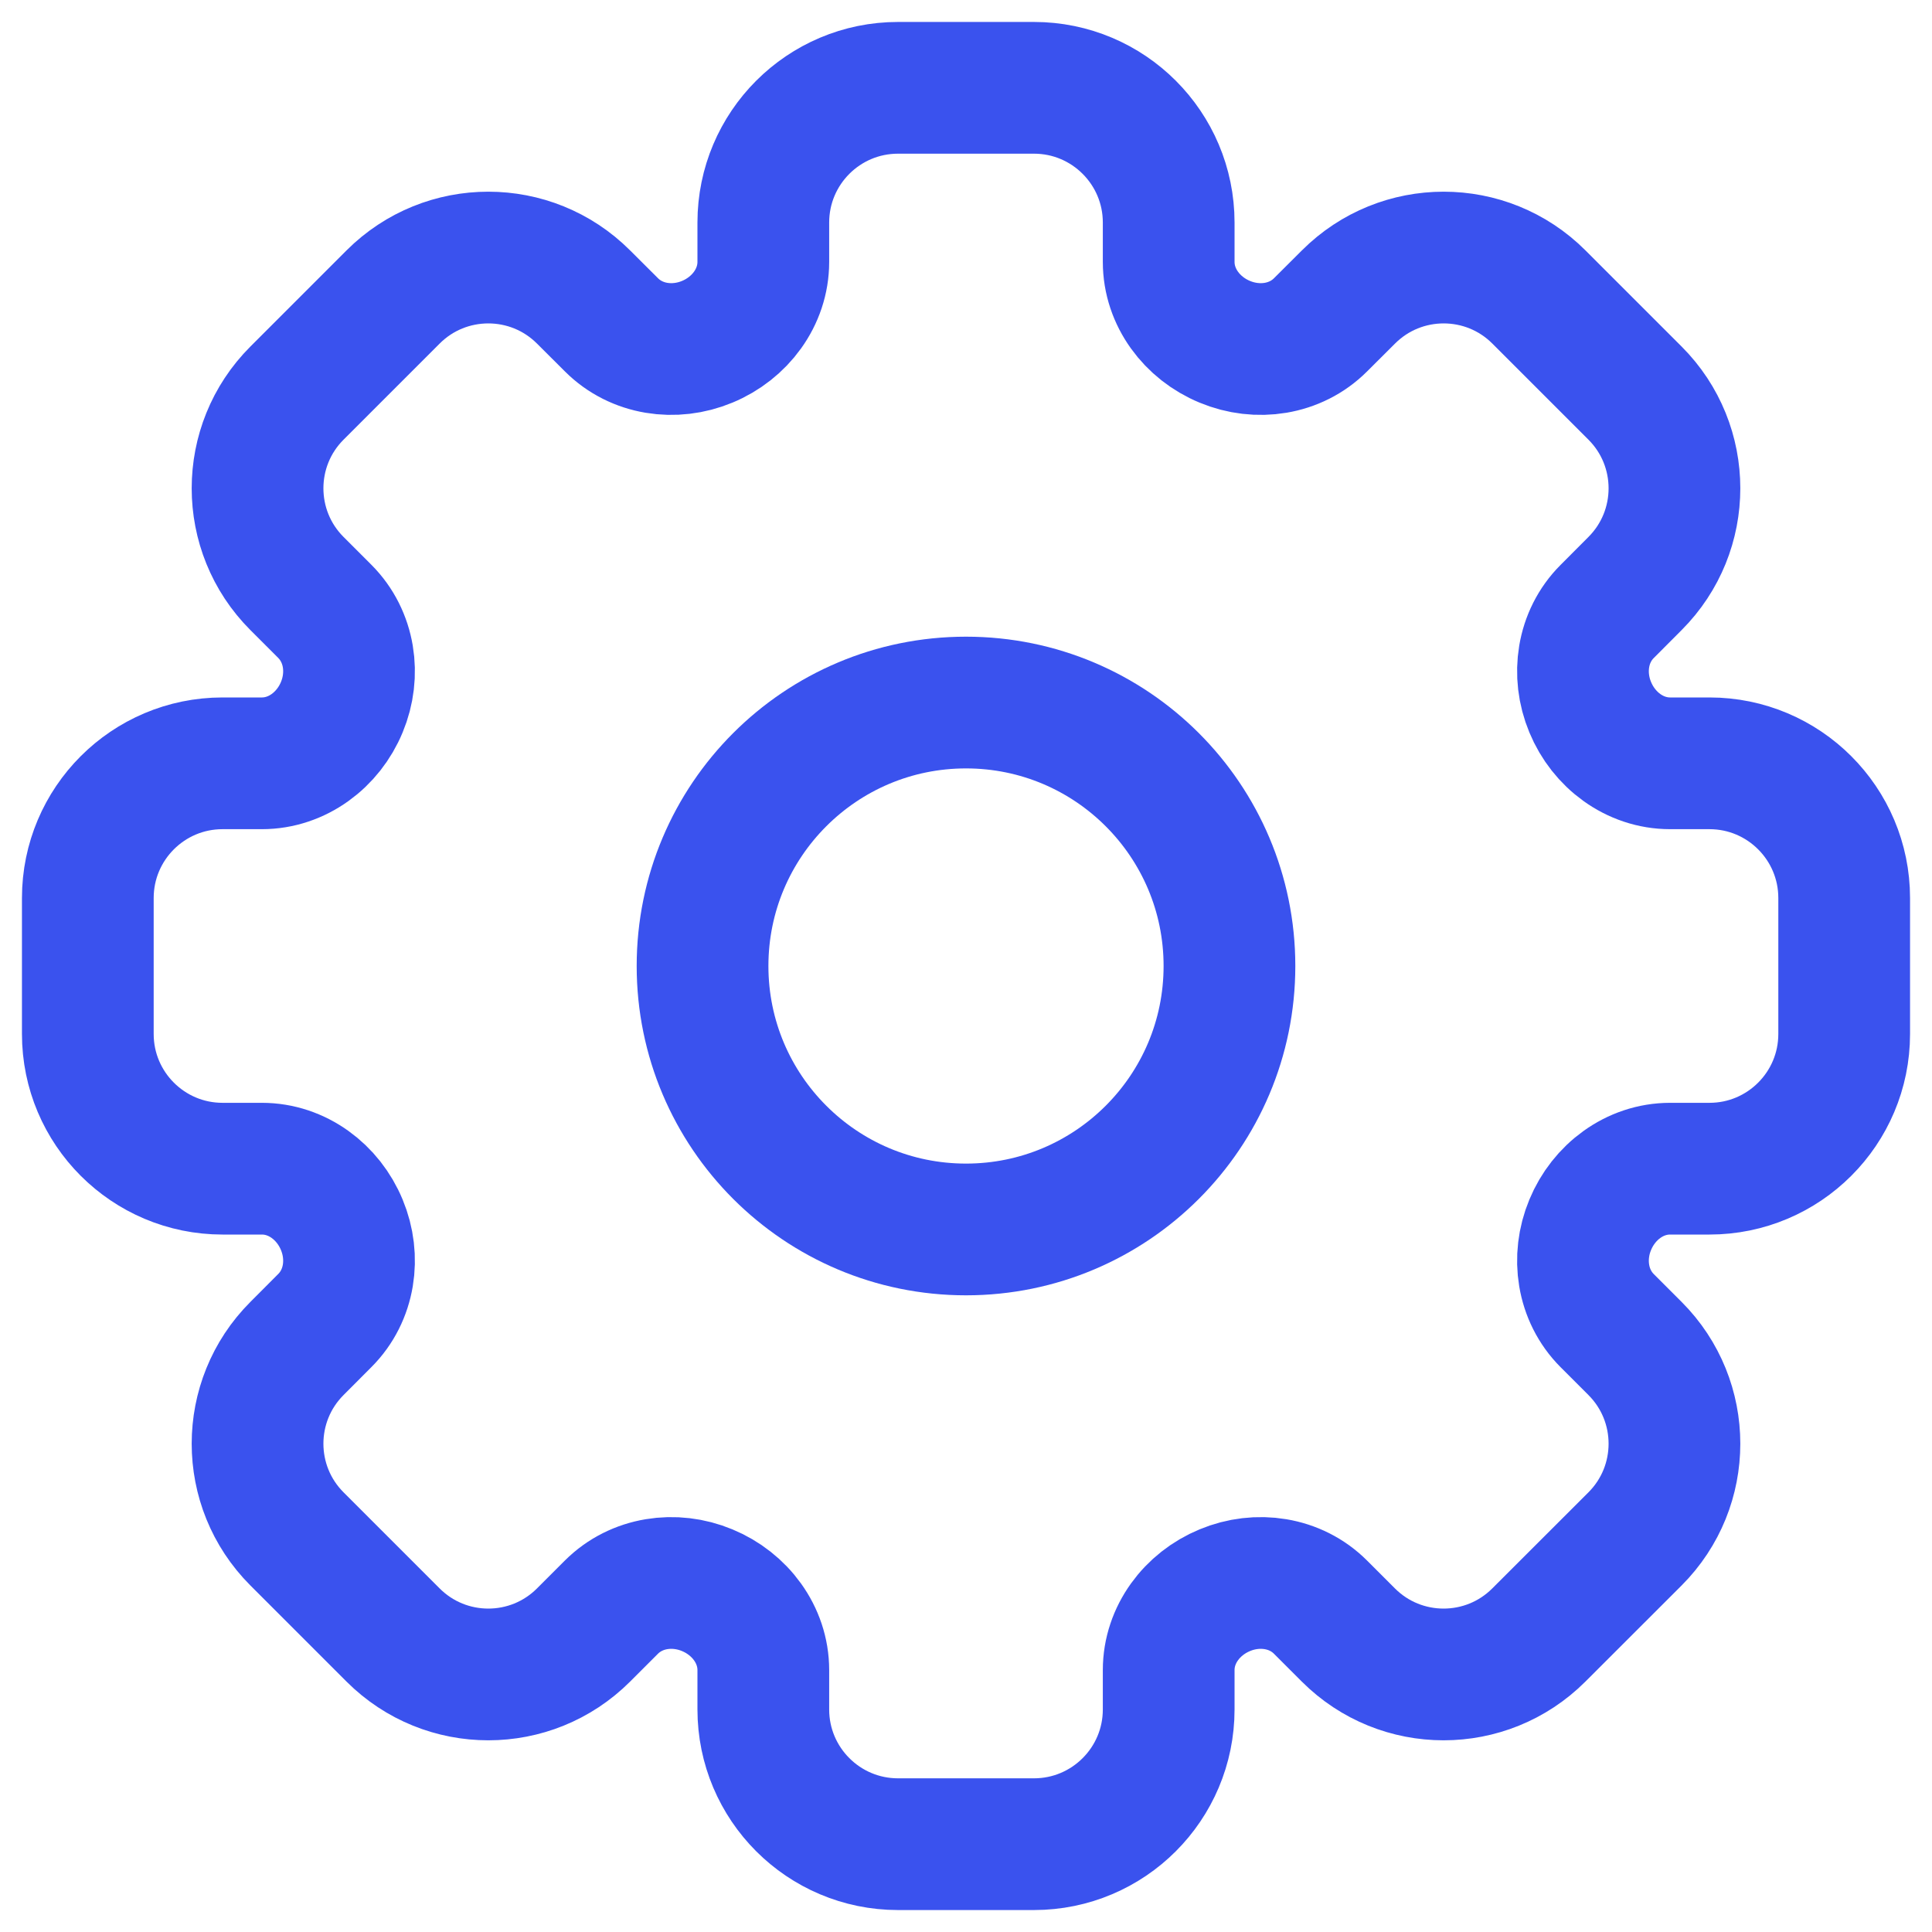<svg width="22" height="22" viewBox="0 0 22 22" fill="none" xmlns="http://www.w3.org/2000/svg">
<path d="M8.692 2.534C8.692 1.687 9.379 1 10.226 1H11.774C12.621 1 13.308 1.687 13.308 2.534V2.982C13.308 3.386 13.574 3.738 13.947 3.892C14.319 4.047 14.752 3.984 15.037 3.699L15.355 3.382C15.954 2.783 16.925 2.783 17.524 3.382L18.618 4.476C19.217 5.075 19.217 6.046 18.618 6.645L18.301 6.963C18.016 7.248 17.953 7.681 18.108 8.053C18.262 8.426 18.614 8.692 19.018 8.692H19.466C20.313 8.692 21 9.379 21 10.226V11.774C21 12.621 20.313 13.308 19.466 13.308H19.018C18.614 13.308 18.262 13.574 18.108 13.947C17.953 14.319 18.016 14.752 18.301 15.038L18.618 15.355C19.217 15.954 19.217 16.925 18.618 17.524L17.523 18.618C16.924 19.217 15.953 19.217 15.354 18.618L15.037 18.301C14.752 18.016 14.319 17.953 13.947 18.108C13.574 18.262 13.308 18.614 13.308 19.018V19.466C13.308 20.313 12.621 21 11.774 21H10.226C9.379 21 8.692 20.313 8.692 19.466V19.018C8.692 18.614 8.426 18.262 8.053 18.108C7.681 17.953 7.248 18.016 6.962 18.301L6.645 18.618C6.046 19.217 5.075 19.217 4.476 18.618L3.382 17.524C2.783 16.925 2.783 15.954 3.382 15.355L3.699 15.037C3.984 14.752 4.047 14.319 3.892 13.947C3.738 13.574 3.386 13.308 2.982 13.308H2.534C1.687 13.308 1 12.621 1 11.774V10.226C1 9.379 1.687 8.692 2.534 8.692H2.982C3.385 8.692 3.738 8.426 3.892 8.053C4.047 7.681 3.984 7.248 3.699 6.962L3.382 6.645C2.783 6.046 2.783 5.075 3.382 4.476L4.476 3.382C5.075 2.783 6.046 2.783 6.645 3.382L6.963 3.699C7.248 3.984 7.681 4.047 8.053 3.892C8.426 3.738 8.692 3.386 8.692 2.982V2.534Z" stroke="#3A52EE" stroke-width="1.5" stroke-linecap="round" stroke-linejoin="round"/>
<path d="M14 11C14 12.657 12.657 14 11 14C9.343 14 8 12.657 8 11C8 9.343 9.343 8 11 8C12.657 8 14 9.343 14 11Z" stroke="#3A52EE" stroke-width="1.5" stroke-linecap="round" stroke-linejoin="round"/>
</svg>
